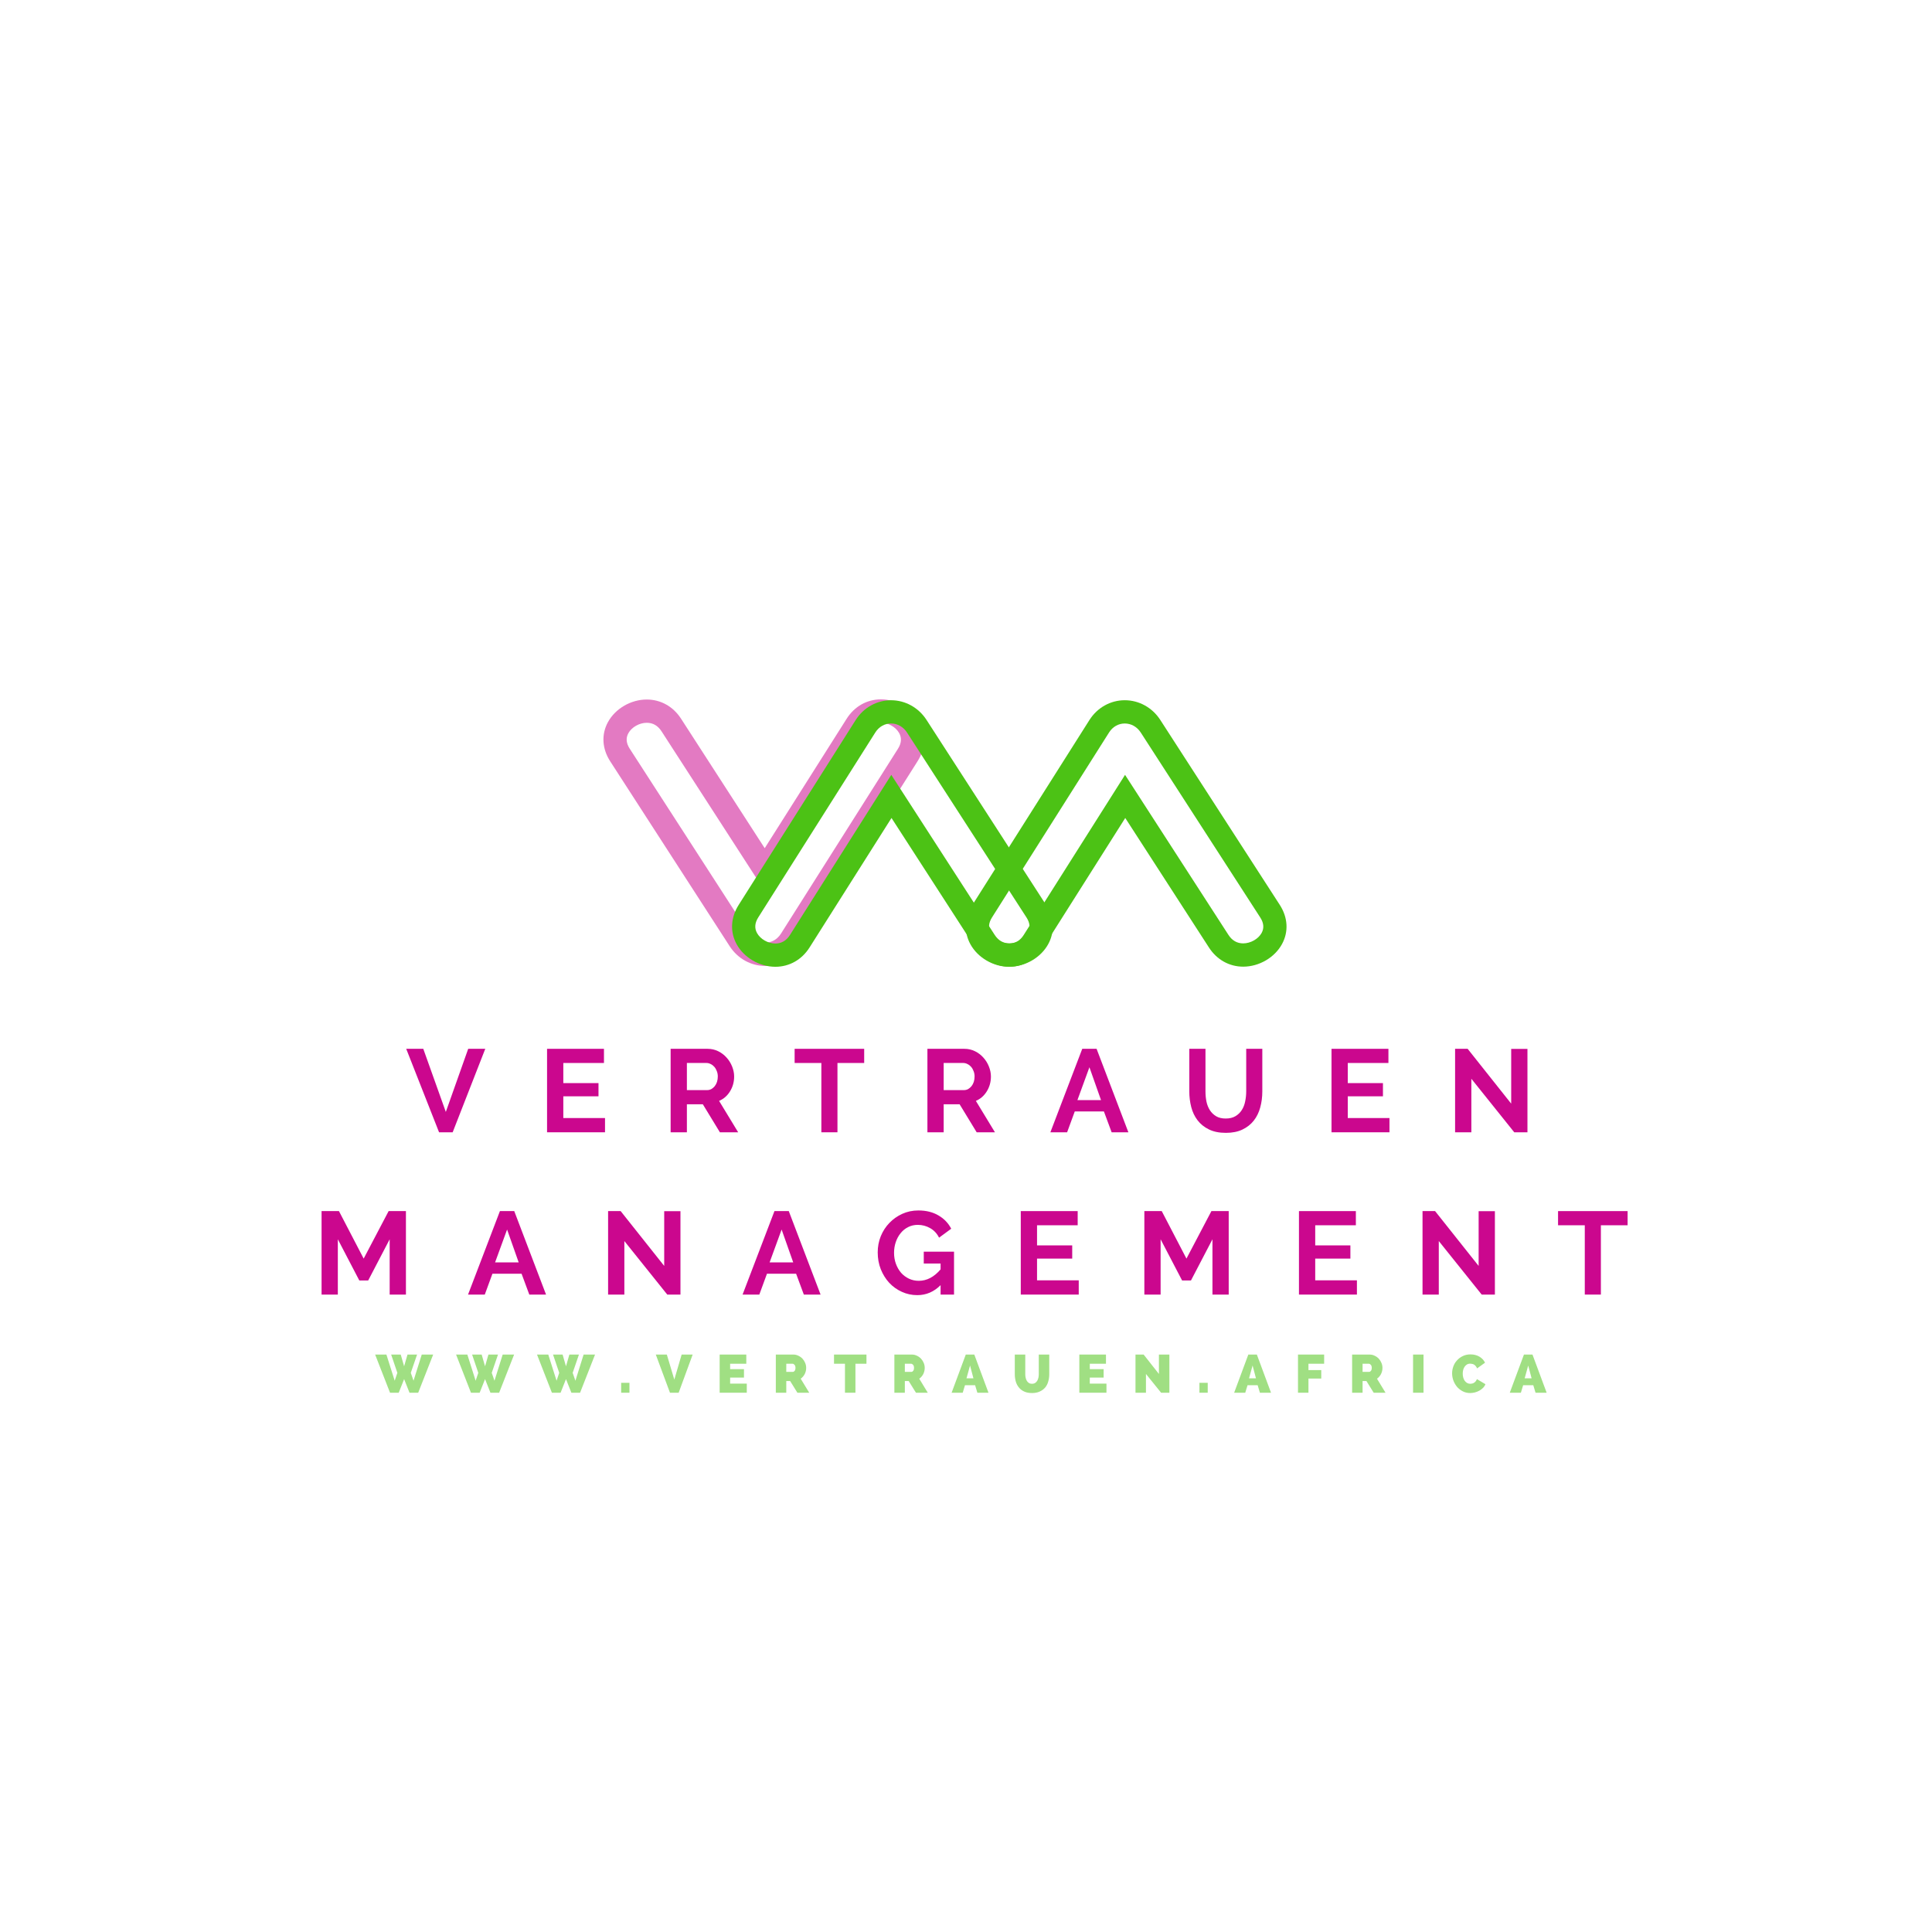 <?xml version="1.0" encoding="UTF-8"?>
<svg xmlns="http://www.w3.org/2000/svg" xmlns:xlink="http://www.w3.org/1999/xlink" width="375pt" height="375pt" viewBox="0 0 375 375" version="1.2">
<defs>
<g>
<symbol overflow="visible" id="glyph0-0">
<path style="stroke:none;" d=""/>
</symbol>
<symbol overflow="visible" id="glyph0-1">
<path style="stroke:none;" d="M 3.359 -16.203 L 7.734 -3.953 L 12.078 -16.203 L 15.391 -16.203 L 9.062 0 L 6.422 0 L 0.047 -16.203 Z M 3.359 -16.203 "/>
</symbol>
<symbol overflow="visible" id="glyph0-2">
<path style="stroke:none;" d="M 12.938 -2.766 L 12.938 0 L 1.688 0 L 1.688 -16.203 L 12.734 -16.203 L 12.734 -13.453 L 4.844 -13.453 L 4.844 -9.547 L 11.672 -9.547 L 11.672 -6.984 L 4.844 -6.984 L 4.844 -2.766 Z M 12.938 -2.766 "/>
</symbol>
<symbol overflow="visible" id="glyph0-3">
<path style="stroke:none;" d="M 1.688 0 L 1.688 -16.203 L 8.859 -16.203 C 9.598 -16.203 10.285 -16.047 10.922 -15.734 C 11.555 -15.422 12.098 -15.008 12.547 -14.5 C 13.004 -14 13.363 -13.422 13.625 -12.766 C 13.883 -12.117 14.016 -11.473 14.016 -10.828 C 14.016 -9.773 13.75 -8.816 13.219 -7.953 C 12.695 -7.098 11.988 -6.477 11.094 -6.094 L 14.797 0 L 11.25 0 L 7.938 -5.438 L 4.844 -5.438 L 4.844 0 Z M 4.844 -8.188 L 8.781 -8.188 C 9.07 -8.188 9.344 -8.254 9.594 -8.391 C 9.844 -8.535 10.062 -8.723 10.25 -8.953 C 10.438 -9.191 10.582 -9.469 10.688 -9.781 C 10.789 -10.102 10.844 -10.453 10.844 -10.828 C 10.844 -11.203 10.781 -11.547 10.656 -11.859 C 10.539 -12.18 10.379 -12.461 10.172 -12.703 C 9.961 -12.941 9.723 -13.125 9.453 -13.25 C 9.191 -13.383 8.926 -13.453 8.656 -13.453 L 4.844 -13.453 Z M 4.844 -8.188 "/>
</symbol>
<symbol overflow="visible" id="glyph0-4">
<path style="stroke:none;" d="M 13.812 -13.453 L 8.625 -13.453 L 8.625 0 L 5.5 0 L 5.5 -13.453 L 0.312 -13.453 L 0.312 -16.203 L 13.812 -16.203 Z M 13.812 -13.453 "/>
</symbol>
<symbol overflow="visible" id="glyph0-5">
<path style="stroke:none;" d="M 6.297 -16.203 L 9.078 -16.203 L 15.25 0 L 12 0 L 10.5 -4.047 L 4.844 -4.047 L 3.359 0 L 0.109 0 Z M 9.938 -6.25 L 7.688 -12.625 L 5.359 -6.25 Z M 9.938 -6.25 "/>
</symbol>
<symbol overflow="visible" id="glyph0-6">
<path style="stroke:none;" d="M 8.531 -2.672 C 9.281 -2.672 9.91 -2.82 10.422 -3.125 C 10.93 -3.426 11.344 -3.82 11.656 -4.312 C 11.969 -4.801 12.188 -5.359 12.312 -5.984 C 12.445 -6.617 12.516 -7.27 12.516 -7.938 L 12.516 -16.203 L 15.641 -16.203 L 15.641 -7.938 C 15.641 -6.832 15.504 -5.789 15.234 -4.812 C 14.973 -3.844 14.555 -2.992 13.984 -2.266 C 13.41 -1.535 12.676 -0.957 11.781 -0.531 C 10.883 -0.102 9.812 0.109 8.562 0.109 C 7.27 0.109 6.172 -0.113 5.266 -0.562 C 4.359 -1.008 3.625 -1.602 3.062 -2.344 C 2.5 -3.082 2.094 -3.938 1.844 -4.906 C 1.594 -5.883 1.469 -6.895 1.469 -7.938 L 1.469 -16.203 L 4.609 -16.203 L 4.609 -7.938 C 4.609 -7.258 4.672 -6.602 4.797 -5.969 C 4.93 -5.332 5.156 -4.77 5.469 -4.281 C 5.781 -3.801 6.188 -3.41 6.688 -3.109 C 7.188 -2.816 7.801 -2.672 8.531 -2.672 Z M 8.531 -2.672 "/>
</symbol>
<symbol overflow="visible" id="glyph0-7">
<path style="stroke:none;" d="M 4.844 -10.391 L 4.844 0 L 1.688 0 L 1.688 -16.203 L 4.125 -16.203 L 12.578 -5.562 L 12.578 -16.188 L 15.734 -16.188 L 15.734 0 L 13.172 0 Z M 4.844 -10.391 "/>
</symbol>
<symbol overflow="visible" id="glyph0-8">
<path style="stroke:none;" d="M 14.906 0 L 14.906 -10.734 L 10.734 -2.734 L 9.016 -2.734 L 4.844 -10.734 L 4.844 0 L 1.688 0 L 1.688 -16.203 L 5.062 -16.203 L 9.859 -6.984 L 14.703 -16.203 L 18.062 -16.203 L 18.062 0 Z M 14.906 0 "/>
</symbol>
<symbol overflow="visible" id="glyph0-9">
<path style="stroke:none;" d="M 12.938 -1.828 C 11.645 -0.535 10.141 0.109 8.422 0.109 C 7.359 0.109 6.359 -0.102 5.422 -0.531 C 4.484 -0.957 3.664 -1.539 2.969 -2.281 C 2.281 -3.031 1.734 -3.91 1.328 -4.922 C 0.93 -5.93 0.734 -7.02 0.734 -8.188 C 0.734 -9.301 0.93 -10.348 1.328 -11.328 C 1.734 -12.316 2.289 -13.176 3 -13.906 C 3.707 -14.645 4.539 -15.234 5.5 -15.672 C 6.457 -16.109 7.5 -16.328 8.625 -16.328 C 10.145 -16.328 11.445 -16.004 12.531 -15.359 C 13.625 -14.723 14.445 -13.863 15 -12.781 L 12.641 -11.047 C 12.234 -11.859 11.66 -12.473 10.922 -12.891 C 10.18 -13.316 9.379 -13.531 8.516 -13.531 C 7.828 -13.531 7.195 -13.383 6.625 -13.094 C 6.062 -12.812 5.578 -12.414 5.172 -11.906 C 4.766 -11.406 4.453 -10.828 4.234 -10.172 C 4.016 -9.523 3.906 -8.836 3.906 -8.109 C 3.906 -7.348 4.023 -6.633 4.266 -5.969 C 4.516 -5.301 4.848 -4.723 5.266 -4.234 C 5.691 -3.754 6.195 -3.375 6.781 -3.094 C 7.375 -2.812 8.016 -2.672 8.703 -2.672 C 10.266 -2.672 11.676 -3.41 12.938 -4.891 L 12.938 -6.031 L 9.672 -6.031 L 9.672 -8.328 L 15.547 -8.328 L 15.547 0 L 12.938 0 Z M 12.938 -1.828 "/>
</symbol>
<symbol overflow="visible" id="glyph1-0">
<path style="stroke:none;" d=""/>
</symbol>
<symbol overflow="visible" id="glyph1-1">
<path style="stroke:none;" d="M 3 -7.406 L 4.859 -7.406 L 5.516 -5.125 L 6.172 -7.406 L 8.031 -7.406 L 6.812 -3.859 L 7.344 -2.328 L 8.938 -7.406 L 11.156 -7.406 L 8.25 0 L 6.562 0 L 5.516 -2.641 L 4.469 0 L 2.781 0 L -0.109 -7.406 L 2.078 -7.406 L 3.688 -2.328 L 4.203 -3.859 Z M 3 -7.406 "/>
</symbol>
<symbol overflow="visible" id="glyph1-2">
<path style="stroke:none;" d="M 0.516 0 L 0.516 -1.922 L 2.125 -1.922 L 2.125 0 Z M 0.516 0 "/>
</symbol>
<symbol overflow="visible" id="glyph1-3">
<path style="stroke:none;" d="M 2.047 -7.406 L 3.5 -2.547 L 4.922 -7.406 L 7.062 -7.406 L 4.344 0 L 2.656 0 L -0.094 -7.406 Z M 2.047 -7.406 "/>
</symbol>
<symbol overflow="visible" id="glyph1-4">
<path style="stroke:none;" d="M 5.906 -1.766 L 5.906 0 L 0.641 0 L 0.641 -7.406 L 5.812 -7.406 L 5.812 -5.625 L 2.672 -5.625 L 2.672 -4.578 L 5.359 -4.578 L 5.359 -2.938 L 2.672 -2.938 L 2.672 -1.766 Z M 5.906 -1.766 "/>
</symbol>
<symbol overflow="visible" id="glyph1-5">
<path style="stroke:none;" d="M 0.641 0 L 0.641 -7.406 L 4.031 -7.406 C 4.395 -7.406 4.727 -7.328 5.031 -7.172 C 5.344 -7.023 5.609 -6.832 5.828 -6.594 C 6.047 -6.352 6.219 -6.078 6.344 -5.766 C 6.469 -5.461 6.531 -5.148 6.531 -4.828 C 6.531 -4.398 6.438 -4 6.25 -3.625 C 6.062 -3.258 5.801 -2.957 5.469 -2.719 L 7.125 0 L 4.828 0 L 3.422 -2.266 L 2.672 -2.266 L 2.672 0 Z M 2.672 -4.047 L 3.953 -4.047 C 4.078 -4.047 4.191 -4.113 4.297 -4.25 C 4.398 -4.383 4.453 -4.578 4.453 -4.828 C 4.453 -5.086 4.391 -5.285 4.266 -5.422 C 4.141 -5.555 4.016 -5.625 3.891 -5.625 L 2.672 -5.625 Z M 2.672 -4.047 "/>
</symbol>
<symbol overflow="visible" id="glyph1-6">
<path style="stroke:none;" d="M 6.406 -5.625 L 4.266 -5.625 L 4.266 0 L 2.234 0 L 2.234 -5.625 L 0.109 -5.625 L 0.109 -7.406 L 6.406 -7.406 Z M 6.406 -5.625 "/>
</symbol>
<symbol overflow="visible" id="glyph1-7">
<path style="stroke:none;" d="M -0.078 0 L 2.672 -7.406 L 4.328 -7.406 L 7.078 0 L 4.922 0 L 4.484 -1.453 L 2.516 -1.453 L 2.078 0 Z M 3.5 -5.281 L 2.812 -2.797 L 4.156 -2.797 Z M 3.5 -5.281 "/>
</symbol>
<symbol overflow="visible" id="glyph1-8">
<path style="stroke:none;" d="M 3.859 -1.734 C 4.086 -1.734 4.285 -1.785 4.453 -1.891 C 4.617 -1.992 4.754 -2.129 4.859 -2.297 C 4.961 -2.473 5.039 -2.672 5.094 -2.891 C 5.145 -3.117 5.172 -3.352 5.172 -3.594 L 5.172 -7.406 L 7.203 -7.406 L 7.203 -3.594 C 7.203 -3.082 7.133 -2.602 7 -2.156 C 6.875 -1.707 6.672 -1.316 6.391 -0.984 C 6.109 -0.66 5.754 -0.406 5.328 -0.219 C 4.91 -0.031 4.422 0.062 3.859 0.062 C 3.266 0.062 2.754 -0.035 2.328 -0.234 C 1.91 -0.43 1.566 -0.695 1.297 -1.031 C 1.023 -1.363 0.828 -1.75 0.703 -2.188 C 0.578 -2.633 0.516 -3.102 0.516 -3.594 L 0.516 -7.406 L 2.547 -7.406 L 2.547 -3.594 C 2.547 -3.352 2.57 -3.117 2.625 -2.891 C 2.676 -2.66 2.754 -2.461 2.859 -2.297 C 2.961 -2.129 3.094 -1.992 3.25 -1.891 C 3.414 -1.785 3.617 -1.734 3.859 -1.734 Z M 3.859 -1.734 "/>
</symbol>
<symbol overflow="visible" id="glyph1-9">
<path style="stroke:none;" d="M 2.672 -3.641 L 2.672 0 L 0.641 0 L 0.641 -7.406 L 2.219 -7.406 L 5.188 -3.641 L 5.188 -7.406 L 7.219 -7.406 L 7.219 0 L 5.609 0 Z M 2.672 -3.641 "/>
</symbol>
<symbol overflow="visible" id="glyph1-10">
<path style="stroke:none;" d="M 0.641 0 L 0.641 -7.406 L 5.719 -7.406 L 5.719 -5.625 L 2.672 -5.625 L 2.672 -4.391 L 5.156 -4.391 L 5.156 -2.75 L 2.672 -2.75 L 2.672 0 Z M 0.641 0 "/>
</symbol>
<symbol overflow="visible" id="glyph1-11">
<path style="stroke:none;" d="M 0.641 0 L 0.641 -7.406 L 2.672 -7.406 L 2.672 0 Z M 0.641 0 "/>
</symbol>
<symbol overflow="visible" id="glyph1-12">
<path style="stroke:none;" d="M 0.234 -3.766 C 0.234 -4.211 0.312 -4.656 0.469 -5.094 C 0.625 -5.531 0.859 -5.922 1.172 -6.266 C 1.484 -6.617 1.859 -6.898 2.297 -7.109 C 2.734 -7.328 3.234 -7.438 3.797 -7.438 C 4.461 -7.438 5.039 -7.289 5.531 -7 C 6.031 -6.707 6.395 -6.316 6.625 -5.828 L 5.078 -4.719 C 5.016 -4.895 4.93 -5.039 4.828 -5.156 C 4.723 -5.281 4.613 -5.379 4.5 -5.453 C 4.383 -5.523 4.258 -5.57 4.125 -5.594 C 3.988 -5.625 3.867 -5.641 3.766 -5.641 C 3.504 -5.641 3.281 -5.582 3.094 -5.469 C 2.914 -5.352 2.766 -5.203 2.641 -5.016 C 2.516 -4.828 2.426 -4.617 2.375 -4.391 C 2.32 -4.16 2.297 -3.93 2.297 -3.703 C 2.297 -3.441 2.328 -3.191 2.391 -2.953 C 2.453 -2.723 2.547 -2.516 2.672 -2.328 C 2.805 -2.148 2.961 -2.004 3.141 -1.891 C 3.328 -1.785 3.539 -1.734 3.781 -1.734 C 3.895 -1.734 4.016 -1.75 4.141 -1.781 C 4.266 -1.812 4.383 -1.863 4.5 -1.938 C 4.613 -2.008 4.719 -2.102 4.812 -2.219 C 4.906 -2.332 4.984 -2.473 5.047 -2.641 L 6.703 -1.656 C 6.598 -1.383 6.438 -1.141 6.219 -0.922 C 6.008 -0.711 5.77 -0.535 5.5 -0.391 C 5.227 -0.242 4.938 -0.129 4.625 -0.047 C 4.32 0.023 4.023 0.062 3.734 0.062 C 3.223 0.062 2.75 -0.047 2.312 -0.266 C 1.883 -0.484 1.516 -0.77 1.203 -1.125 C 0.898 -1.488 0.66 -1.898 0.484 -2.359 C 0.316 -2.816 0.234 -3.285 0.234 -3.766 Z M 0.234 -3.766 "/>
</symbol>
</g>
<filter id="alpha" filterUnits="objectBoundingBox" x="0%" y="0%" width="100%" height="100%">
  <feColorMatrix type="matrix" in="SourceGraphic" values="0 0 0 0 1 0 0 0 0 1 0 0 0 0 1 0 0 0 1 0"/>
</filter>
<mask id="mask0">
  <g filter="url(#alpha)">
<rect x="0" y="0" width="375" height="375" style="fill:rgb(0%,0%,0%);fill-opacity:0.537;stroke:none;"/>
  </g>
</mask>
<clipPath id="clip2">
  <path d="M 1.129 0.746 L 63.344 0.746 L 63.344 52.496 L 1.129 52.496 Z M 1.129 0.746 "/>
</clipPath>
<clipPath id="clip1">
  <rect x="0" y="0" width="64" height="53"/>
</clipPath>
<g id="surface5" clip-path="url(#clip1)">
<g clip-path="url(#clip2)" clip-rule="nonzero">
<path style=" stroke:none;fill-rule:nonzero;fill:rgb(79.61%,2.75%,55.688%);fill-opacity:1;" d="M 54.973 0.75 C 58.027 0.75 61.047 2.508 62.484 5.125 C 63.797 7.516 63.656 10.293 62.105 12.746 L 39.387 48.645 C 37.863 51.051 35.301 52.488 32.531 52.488 C 29.758 52.488 27.18 51.059 25.633 48.664 L 2.438 12.766 C 0.859 10.324 0.699 7.559 1.996 5.172 C 3.426 2.543 6.453 0.777 9.535 0.777 C 12.238 0.777 14.656 2.125 16.18 4.48 L 32.43 29.633 L 48.34 4.5 C 49.848 2.117 52.266 0.75 54.973 0.75 Z M 32.531 47.973 C 33.766 47.973 34.875 47.336 35.578 46.227 L 58.297 10.328 C 58.973 9.262 59.051 8.242 58.535 7.301 C 57.887 6.121 56.391 5.266 54.973 5.266 C 53.789 5.266 52.84 5.82 52.145 6.918 L 32.473 38.008 L 12.395 6.934 C 11.691 5.844 10.73 5.293 9.535 5.293 C 8.102 5.293 6.598 6.148 5.957 7.328 C 5.453 8.254 5.543 9.258 6.223 10.312 L 29.418 46.211 C 30.141 47.332 31.273 47.973 32.531 47.973 Z M 32.531 47.973 "/>
</g>
</g>
<clipPath id="clip3">
  <path d="M 142.129 135.91 L 204.344 135.91 L 204.344 187.66 L 142.129 187.66 Z M 142.129 135.91 "/>
</clipPath>
<mask id="mask1">
  <g filter="url(#alpha)">
<rect x="0" y="0" width="375" height="375" style="fill:rgb(0%,0%,0%);fill-opacity:0.529;stroke:none;"/>
  </g>
</mask>
<clipPath id="clip4">
  <rect x="0" y="0" width="235" height="13"/>
</clipPath>
<g id="surface8" clip-path="url(#clip4)">
<g style="fill:rgb(29.799%,76.079%,8.24%);fill-opacity:1;">
  <use xlink:href="#glyph1-1" x="1.923" y="10.326"/>
</g>
<g style="fill:rgb(29.799%,76.079%,8.24%);fill-opacity:1;">
  <use xlink:href="#glyph1-1" x="17.633" y="10.326"/>
</g>
<g style="fill:rgb(29.799%,76.079%,8.24%);fill-opacity:1;">
  <use xlink:href="#glyph1-1" x="33.342" y="10.326"/>
</g>
<g style="fill:rgb(29.799%,76.079%,8.24%);fill-opacity:1;">
  <use xlink:href="#glyph1-2" x="49.051" y="10.326"/>
</g>
<g style="fill:rgb(29.799%,76.079%,8.24%);fill-opacity:1;">
  <use xlink:href="#glyph1-3" x="56.384" y="10.326"/>
</g>
<g style="fill:rgb(29.799%,76.079%,8.24%);fill-opacity:1;">
  <use xlink:href="#glyph1-4" x="68.045" y="10.326"/>
</g>
<g style="fill:rgb(29.799%,76.079%,8.24%);fill-opacity:1;">
  <use xlink:href="#glyph1-5" x="78.946" y="10.326"/>
</g>
<g style="fill:rgb(29.799%,76.079%,8.24%);fill-opacity:1;">
  <use xlink:href="#glyph1-6" x="90.774" y="10.326"/>
</g>
<g style="fill:rgb(29.799%,76.079%,8.24%);fill-opacity:1;">
  <use xlink:href="#glyph1-5" x="101.957" y="10.326"/>
</g>
<g style="fill:rgb(29.799%,76.079%,8.24%);fill-opacity:1;">
  <use xlink:href="#glyph1-7" x="113.785" y="10.326"/>
</g>
<g style="fill:rgb(29.799%,76.079%,8.24%);fill-opacity:1;">
  <use xlink:href="#glyph1-8" x="125.456" y="10.326"/>
</g>
<g style="fill:rgb(29.799%,76.079%,8.24%);fill-opacity:1;">
  <use xlink:href="#glyph1-4" x="137.857" y="10.326"/>
</g>
<g style="fill:rgb(29.799%,76.079%,8.24%);fill-opacity:1;">
  <use xlink:href="#glyph1-9" x="148.758" y="10.326"/>
</g>
<g style="fill:rgb(29.799%,76.079%,8.24%);fill-opacity:1;">
  <use xlink:href="#glyph1-2" x="161.294" y="10.326"/>
</g>
<g style="fill:rgb(29.799%,76.079%,8.24%);fill-opacity:1;">
  <use xlink:href="#glyph1-7" x="168.626" y="10.326"/>
</g>
<g style="fill:rgb(29.799%,76.079%,8.24%);fill-opacity:1;">
  <use xlink:href="#glyph1-10" x="180.298" y="10.326"/>
</g>
<g style="fill:rgb(29.799%,76.079%,8.24%);fill-opacity:1;">
  <use xlink:href="#glyph1-5" x="190.804" y="10.326"/>
</g>
<g style="fill:rgb(29.799%,76.079%,8.24%);fill-opacity:1;">
  <use xlink:href="#glyph1-11" x="202.632" y="10.326"/>
</g>
<g style="fill:rgb(29.799%,76.079%,8.24%);fill-opacity:1;">
  <use xlink:href="#glyph1-12" x="210.62" y="10.326"/>
</g>
<g style="fill:rgb(29.799%,76.079%,8.24%);fill-opacity:1;">
  <use xlink:href="#glyph1-7" x="222.125" y="10.326"/>
</g>
</g>
<clipPath id="clip5">
  <path d="M 187.5 135.91 L 249.715 135.91 L 249.715 187.66 L 187.5 187.66 Z M 187.5 135.91 "/>
</clipPath>
</defs>
<g id="surface1">
<rect x="0" y="0" width="375" height="375" style="fill:rgb(100%,100%,100%);fill-opacity:1;stroke:none;"/>
<rect x="0" y="0" width="375" height="375" style="fill:rgb(100%,100%,100%);fill-opacity:1;stroke:none;"/>
<rect x="0" y="0" width="375" height="375" style="fill:rgb(100%,100%,100%);fill-opacity:1;stroke:none;"/>
<use xlink:href="#surface5" transform="matrix(1,0,0,1,116,135)" mask="url(#mask0)"/>
<g clip-path="url(#clip3)" clip-rule="nonzero">
<path style=" stroke:none;fill-rule:nonzero;fill:rgb(29.799%,76.079%,8.24%);fill-opacity:1;" d="M 150.496 187.652 C 147.441 187.652 144.422 185.895 142.984 183.277 C 141.676 180.891 141.812 178.113 143.367 175.656 L 166.086 139.758 C 167.609 137.352 170.172 135.914 172.941 135.914 C 175.715 135.914 178.293 137.344 179.84 139.738 L 203.035 175.641 C 204.609 178.078 204.77 180.848 203.473 183.23 C 202.047 185.863 199.016 187.629 195.934 187.629 C 193.234 187.629 190.812 186.277 189.293 183.922 L 173.039 158.77 L 157.133 183.906 C 155.625 186.289 153.207 187.652 150.496 187.652 Z M 172.941 140.43 C 171.707 140.43 170.594 141.066 169.895 142.176 L 147.176 178.074 C 146.5 179.141 146.418 180.16 146.938 181.102 C 147.586 182.281 149.082 183.137 150.496 183.137 C 151.68 183.137 152.633 182.582 153.324 181.488 L 173 150.398 L 193.074 181.469 C 193.781 182.559 194.742 183.109 195.934 183.109 C 197.367 183.109 198.871 182.254 199.516 181.074 C 200.016 180.148 199.926 179.145 199.25 178.094 L 176.055 142.191 C 175.332 141.074 174.195 140.43 172.941 140.43 Z M 172.941 140.43 "/>
</g>
<g style="fill:rgb(79.61%,2.75%,55.688%);fill-opacity:1;">
  <use xlink:href="#glyph0-1" x="78.799" y="219.777"/>
</g>
<g style="fill:rgb(79.61%,2.75%,55.688%);fill-opacity:1;">
  <use xlink:href="#glyph0-2" x="104.495" y="219.777"/>
</g>
<g style="fill:rgb(79.61%,2.75%,55.688%);fill-opacity:1;">
  <use xlink:href="#glyph0-3" x="128.481" y="219.777"/>
</g>
<g style="fill:rgb(79.61%,2.75%,55.688%);fill-opacity:1;">
  <use xlink:href="#glyph0-4" x="153.926" y="219.777"/>
</g>
<g style="fill:rgb(79.61%,2.75%,55.688%);fill-opacity:1;">
  <use xlink:href="#glyph0-3" x="178.322" y="219.777"/>
</g>
<g style="fill:rgb(79.61%,2.75%,55.688%);fill-opacity:1;">
  <use xlink:href="#glyph0-5" x="203.768" y="219.777"/>
</g>
<g style="fill:rgb(79.61%,2.75%,55.688%);fill-opacity:1;">
  <use xlink:href="#glyph0-6" x="229.373" y="219.777"/>
</g>
<g style="fill:rgb(79.61%,2.75%,55.688%);fill-opacity:1;">
  <use xlink:href="#glyph0-2" x="256.758" y="219.777"/>
</g>
<g style="fill:rgb(79.61%,2.75%,55.688%);fill-opacity:1;">
  <use xlink:href="#glyph0-7" x="280.744" y="219.777"/>
</g>
<g style="fill:rgb(79.61%,2.75%,55.688%);fill-opacity:1;">
  <use xlink:href="#glyph0-8" x="60.729" y="251.277"/>
</g>
<g style="fill:rgb(79.61%,2.75%,55.688%);fill-opacity:1;">
  <use xlink:href="#glyph0-5" x="90.737" y="251.277"/>
</g>
<g style="fill:rgb(79.61%,2.75%,55.688%);fill-opacity:1;">
  <use xlink:href="#glyph0-7" x="116.343" y="251.277"/>
</g>
<g style="fill:rgb(79.61%,2.75%,55.688%);fill-opacity:1;">
  <use xlink:href="#glyph0-5" x="144.024" y="251.277"/>
</g>
<g style="fill:rgb(79.61%,2.75%,55.688%);fill-opacity:1;">
  <use xlink:href="#glyph0-9" x="169.63" y="251.277"/>
</g>
<g style="fill:rgb(79.61%,2.75%,55.688%);fill-opacity:1;">
  <use xlink:href="#glyph0-2" x="196.444" y="251.277"/>
</g>
<g style="fill:rgb(79.61%,2.75%,55.688%);fill-opacity:1;">
  <use xlink:href="#glyph0-8" x="220.43" y="251.277"/>
</g>
<g style="fill:rgb(79.61%,2.75%,55.688%);fill-opacity:1;">
  <use xlink:href="#glyph0-2" x="250.439" y="251.277"/>
</g>
<g style="fill:rgb(79.61%,2.75%,55.688%);fill-opacity:1;">
  <use xlink:href="#glyph0-7" x="274.424" y="251.277"/>
</g>
<g style="fill:rgb(79.61%,2.75%,55.688%);fill-opacity:1;">
  <use xlink:href="#glyph0-4" x="302.106" y="251.277"/>
</g>
<use xlink:href="#surface8" transform="matrix(1,0,0,1,71,260)" mask="url(#mask1)"/>
<g clip-path="url(#clip5)" clip-rule="nonzero">
<path style=" stroke:none;fill-rule:nonzero;fill:rgb(29.799%,76.079%,8.24%);fill-opacity:1;" d="M 195.871 187.652 C 192.812 187.652 189.793 185.895 188.355 183.277 C 187.047 180.891 187.184 178.113 188.738 175.656 L 211.457 139.758 C 212.98 137.352 215.543 135.914 218.312 135.914 C 221.086 135.914 223.664 137.344 225.211 139.738 L 248.406 175.641 C 249.98 178.078 250.141 180.848 248.844 183.23 C 247.418 185.863 244.387 187.629 241.305 187.629 C 238.605 187.629 236.184 186.277 234.664 183.922 L 218.41 158.77 L 202.504 183.906 C 200.996 186.289 198.578 187.652 195.871 187.652 Z M 218.312 140.43 C 217.078 140.43 215.965 141.066 215.266 142.176 L 192.547 178.074 C 191.871 179.141 191.789 180.16 192.309 181.102 C 192.957 182.281 194.453 183.137 195.871 183.137 C 197.051 183.137 198.004 182.582 198.695 181.488 L 218.371 150.398 L 238.445 181.469 C 239.152 182.559 240.113 183.109 241.305 183.109 C 242.738 183.109 244.242 182.254 244.887 181.074 C 245.387 180.148 245.301 179.145 244.621 178.094 L 221.426 142.191 C 220.703 141.074 219.566 140.43 218.312 140.43 Z M 218.312 140.43 "/>
</g>
</g>
</svg>
